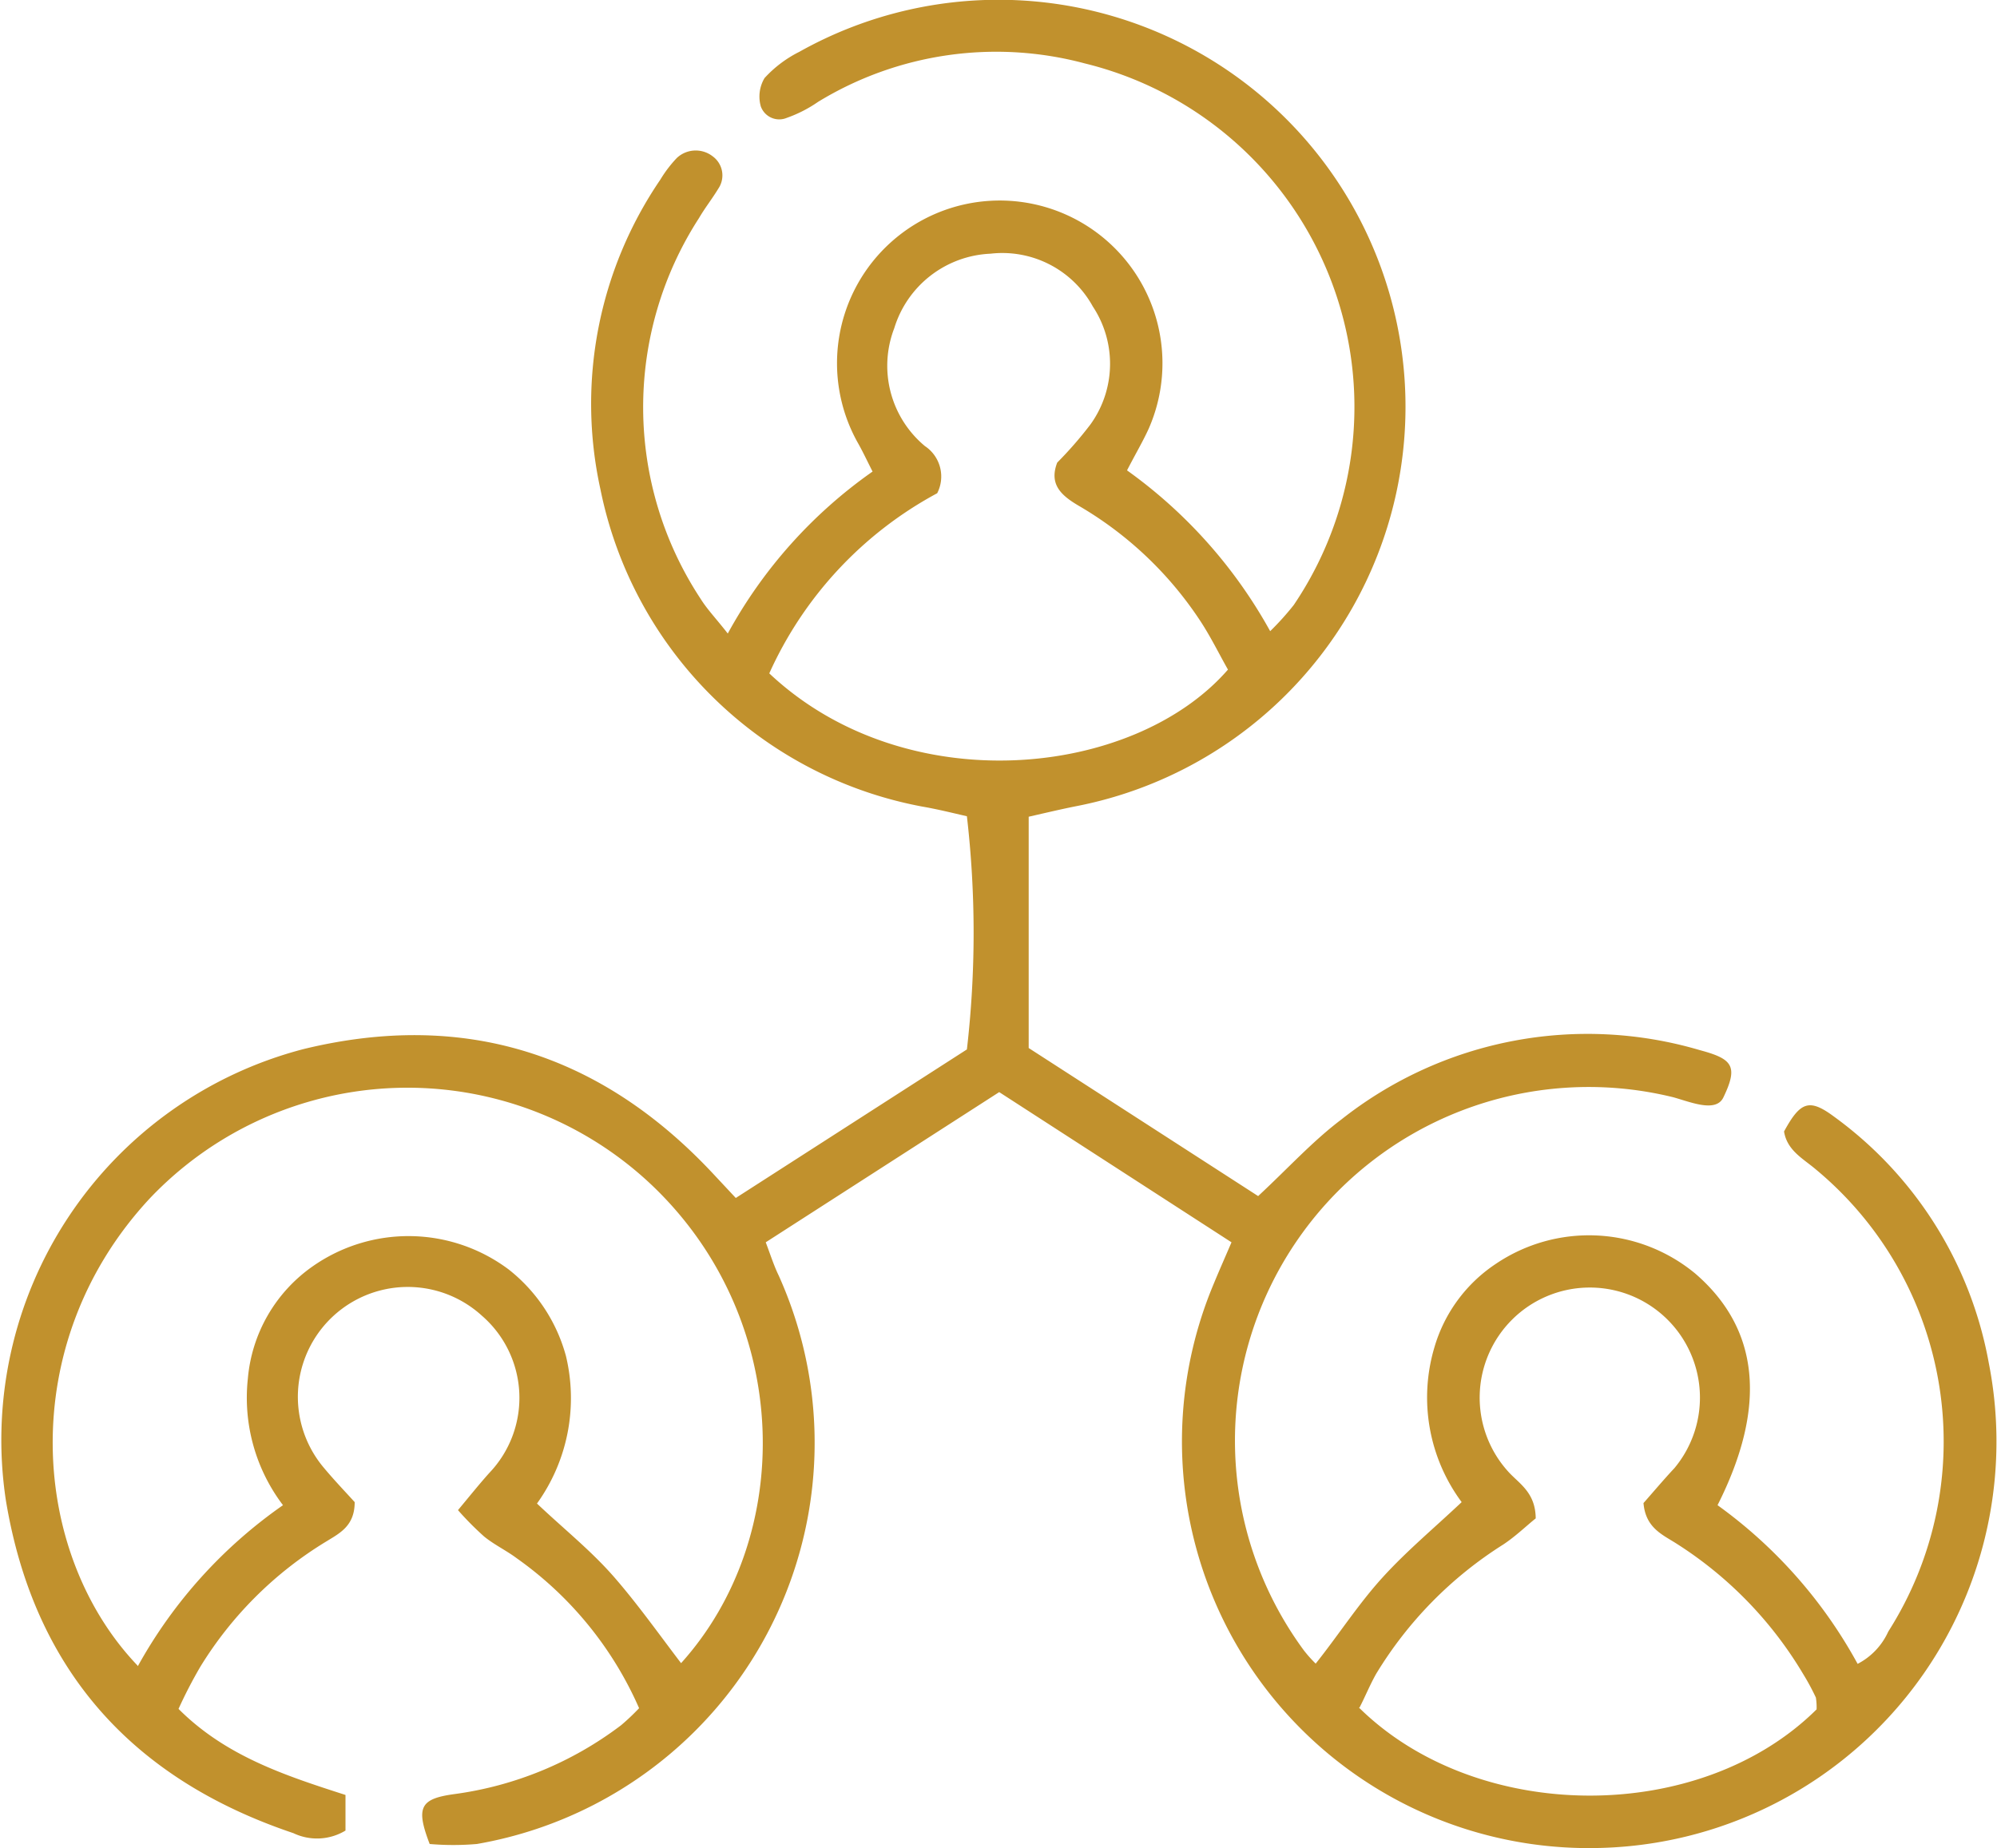 <svg xmlns="http://www.w3.org/2000/svg" viewBox="0 0 84.68 78.39"><defs><style>.cls-1{fill:#c1912d;}</style></defs><g id="Capa_2" data-name="Capa 2"><g id="Capa_1-2" data-name="Capa 1"><path class="cls-1" d="M43.62,34.64v9.81l9.73,6.28c1.27-1.18,2.31-2.33,3.53-3.25a16.82,16.82,0,0,1,15.2-2.94c1.38.37,1.64.67,1,2-.31.66-1.37.21-2.12,0A15,15,0,0,0,55.29,70a5.51,5.51,0,0,0,.5.56c1-1.26,1.82-2.54,2.84-3.66s2.15-2.06,3.35-3.19a7.45,7.45,0,0,1-1.16-6.55,6.39,6.39,0,0,1,2.6-3.55,7.06,7.06,0,0,1,8.47.41c2.71,2.34,3.06,5.62.94,9.82a20.21,20.21,0,0,1,5.94,6.73,2.88,2.88,0,0,0,1.3-1.37A15,15,0,0,0,77,49.6c-.54-.46-1.22-.8-1.35-1.61.69-1.27,1.07-1.41,2.12-.63A16.54,16.54,0,0,1,84.33,57.8a17.24,17.24,0,0,1-16.6,20.58A17.25,17.25,0,0,1,51.45,54.49c.23-.56.47-1.1.77-1.8l-9.85-6.37-9.9,6.37c.2.53.35,1,.55,1.41a17.27,17.27,0,0,1-12.8,24.11,11.71,11.71,0,0,1-2,0c-.59-1.54-.41-1.91,1-2.11a15,15,0,0,0,7.12-2.93,9.62,9.62,0,0,0,.76-.72,15.3,15.3,0,0,0-5.19-6.36c-.44-.33-.95-.57-1.38-.92a13.11,13.11,0,0,1-1.11-1.12c.5-.6.9-1.1,1.33-1.58a4.61,4.61,0,0,0-.32-6.67,4.66,4.66,0,0,0-6.7,6.45c.45.54.94,1.05,1.31,1.46,0,1-.62,1.31-1.19,1.66a16,16,0,0,0-5.36,5.33,19.78,19.78,0,0,0-.92,1.78c2,2,4.5,2.82,7.08,3.65v1.51a2.33,2.33,0,0,1-2.21.11c-6.84-2.3-11-6.93-12.19-14.11A17.13,17.13,0,0,1,12.89,44.49c6.77-1.64,12.55.18,17.31,5.25l1,1.07L41,44.51a43.06,43.06,0,0,0,0-9.89c-.61-.14-1.25-.3-1.89-.41A17.14,17.14,0,0,1,25.46,20.75,16.87,16.87,0,0,1,28,7.62a5.31,5.31,0,0,1,.7-.92,1.17,1.17,0,0,1,1.52-.07A1,1,0,0,1,30.46,8c-.26.43-.57.82-.82,1.25a14.77,14.77,0,0,0,.07,16.15c.28.45.66.84,1.15,1.47A20.24,20.24,0,0,1,37,20c-.23-.45-.41-.84-.62-1.21a6.9,6.9,0,1,1,12.33-.61c-.25.55-.56,1.07-.92,1.77a20.65,20.65,0,0,1,6.07,6.82,11.61,11.61,0,0,0,1-1.11A15,15,0,0,0,46,2.69,14.49,14.49,0,0,0,34.69,4.32,5.58,5.58,0,0,1,33.36,5a.83.83,0,0,1-1.1-.49,1.53,1.53,0,0,1,.16-1.2A5.07,5.07,0,0,1,33.89,2.2a17.26,17.26,0,1,1,11.71,32C45,34.32,44.41,34.46,43.62,34.64Zm-37.76,36A20.27,20.27,0,0,1,12,63.84a7.54,7.54,0,0,1-1.49-5.37,6.49,6.49,0,0,1,2.72-4.74,7.08,7.08,0,0,1,8.35.12A7,7,0,0,1,24,57.52a7.66,7.66,0,0,1-1.23,6.25c1.15,1.09,2.3,2,3.29,3.14s1.89,2.41,2.82,3.63c4.83-5.36,4.74-14.43-1.09-20.13a15.06,15.06,0,0,0-21.44.42C.61,57,1.28,65.91,5.86,70.67ZM32.62,28.56C38.4,34,48.07,33,52.07,28.4c-.38-.67-.74-1.41-1.19-2.09a15.52,15.52,0,0,0-5.14-4.86c-.73-.43-1.27-.9-.91-1.83A16.45,16.45,0,0,0,46.24,18a4.4,4.4,0,0,0,.1-5A4.38,4.38,0,0,0,42,10.76a4.47,4.47,0,0,0-4.08,3.16,4.43,4.43,0,0,0,1.3,5,1.55,1.55,0,0,1,.52,2A16.26,16.26,0,0,0,32.62,28.56Zm25,43.86c5,4.94,14.45,5,19.41.08A2.61,2.61,0,0,0,77,72a9.94,9.94,0,0,0-.54-1,16.6,16.6,0,0,0-5.37-5.53c-.59-.38-1.31-.66-1.4-1.72.38-.43.86-1,1.31-1.48a4.67,4.67,0,1,0-7.06.13c.46.52,1.17.88,1.18,2-.39.31-.85.76-1.38,1.11A16.73,16.73,0,0,0,58.35,71C58.08,71.48,57.87,72,57.65,72.42Z"/></g></g></svg>